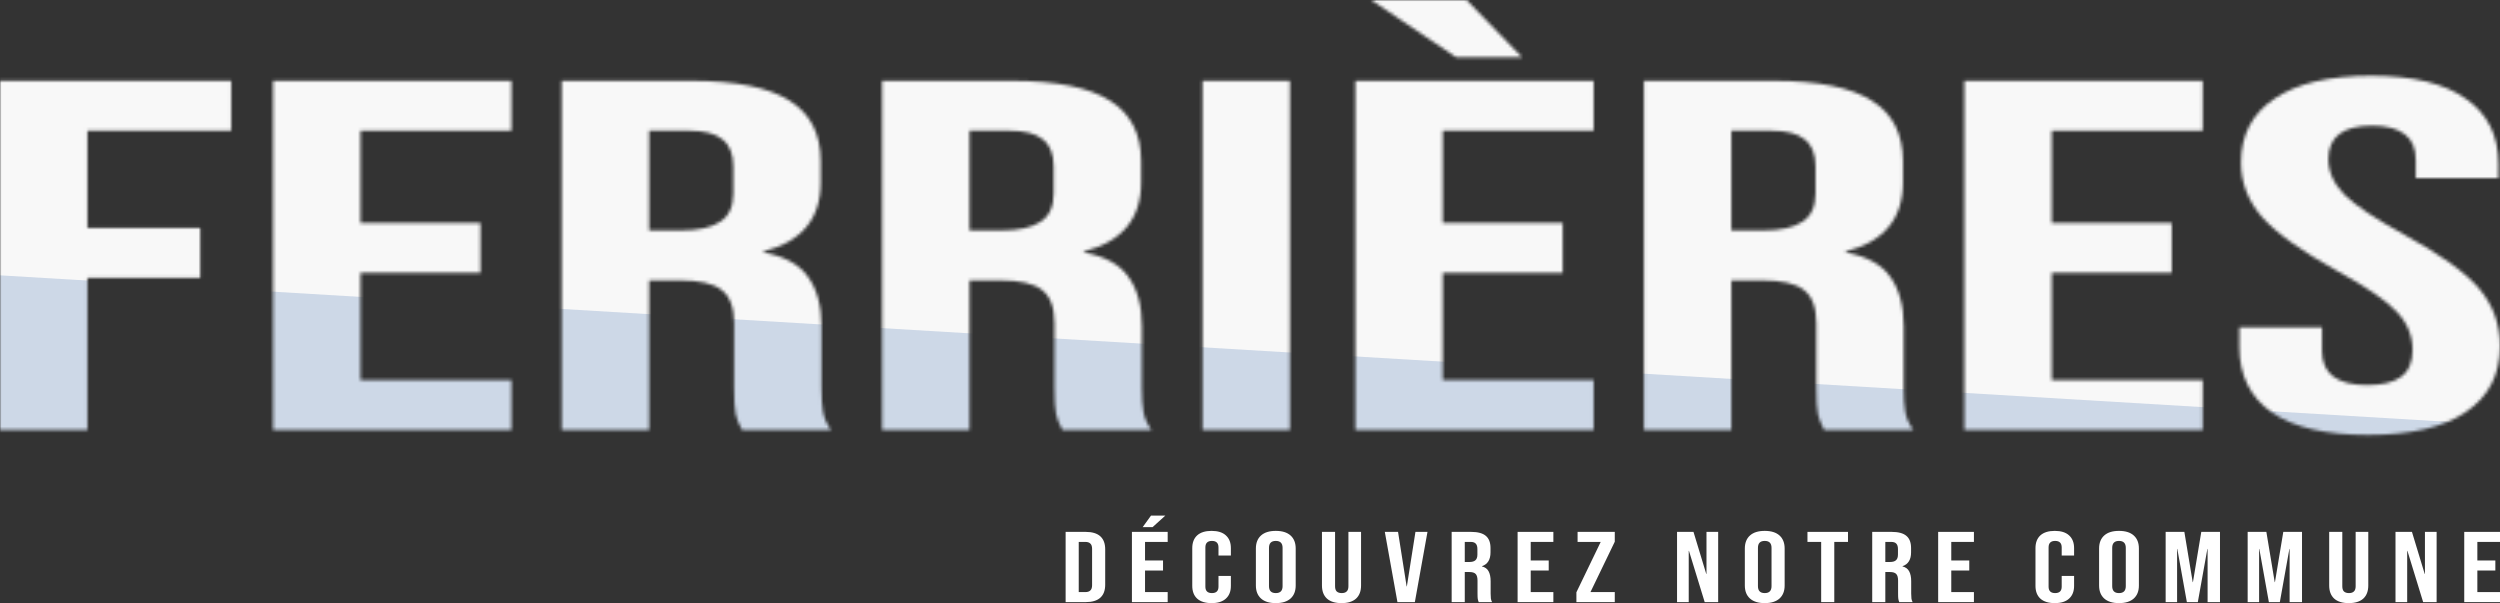 <svg viewBox="0 0 800 193" fill="none" xmlns="http://www.w3.org/2000/svg">
<rect x="0" y="0" width="800" height="193" fill="#333333" stroke="none"/>
<mask id="mask0_241_100" style="mask-type:alpha" maskUnits="userSpaceOnUse" x="0" y="0" width="800" height="140">
<path d="M0 25.859H73.978V41.821H27.964V72.948H64.063V88.91H27.964V137.595H0V25.859Z" fill="black"/>
<path d="M87.388 25.859H163.654V41.821H115.352V71.352H153.739V87.314H115.352V121.633H163.654V137.595H87.388V25.859Z" fill="black"/>
<path d="M179.741 25.859H221.179C235.584 25.859 246.092 27.987 252.702 32.244C259.312 36.394 262.616 42.832 262.616 51.558V58.422C262.616 70.021 256.515 77.364 244.313 80.45V80.769C251.092 82.046 255.837 84.654 258.549 88.591C261.43 92.528 262.871 97.796 262.871 104.394V124.027C262.871 127.22 263.04 129.827 263.379 131.849C263.718 133.764 264.565 135.68 265.921 137.595H237.449C236.432 135.786 235.754 134.084 235.415 132.487C235.076 130.891 234.906 128.018 234.906 123.868V103.436C234.906 98.328 233.551 94.763 230.839 92.741C228.297 90.719 223.806 89.708 217.365 89.708H207.705V137.595H179.741V25.859ZM217.874 73.746C223.467 73.746 227.619 72.841 230.331 71.032C233.212 69.223 234.652 66.191 234.652 61.934V53.314C234.652 49.27 233.466 46.344 231.093 44.535C228.89 42.726 225.331 41.821 220.416 41.821H207.705V73.746H217.874Z" fill="black"/>
<path d="M282.273 25.859H323.71C338.116 25.859 348.624 27.987 355.234 32.244C361.843 36.394 365.148 42.832 365.148 51.558V58.422C365.148 70.021 359.047 77.364 346.844 80.45V80.769C353.624 82.046 358.369 84.654 361.081 88.591C363.962 92.528 365.402 97.796 365.402 104.394V124.027C365.402 127.22 365.572 129.827 365.911 131.849C366.25 133.764 367.097 135.68 368.453 137.595H339.98C338.964 135.786 338.286 134.084 337.947 132.487C337.608 130.891 337.438 128.018 337.438 123.868V103.436C337.438 98.328 336.082 94.763 333.371 92.741C330.829 90.719 326.337 89.708 319.897 89.708H310.237V137.595H282.273V25.859ZM320.406 73.746C325.998 73.746 330.151 72.841 332.862 71.032C335.743 69.223 337.184 66.191 337.184 61.934V53.314C337.184 49.27 335.998 46.344 333.625 44.535C331.422 42.726 327.863 41.821 322.948 41.821H310.237V73.746H320.406Z" fill="black"/>
<path d="M384.804 25.859H412.769V137.595H384.804V25.859Z" fill="black"/>
<path d="M433.712 25.859H509.978V41.821H461.676V71.352H500.063V87.314H461.676V121.633H509.978V137.595H433.712V25.859ZM438.796 0H469.303L487.098 18.357H465.998L438.796 0Z" fill="black"/>
<path d="M526.065 25.859H567.503C581.908 25.859 592.416 27.987 599.026 32.244C605.636 36.394 608.94 42.832 608.94 51.558V58.422C608.94 70.021 602.839 77.364 590.637 80.45V80.769C597.416 82.046 602.161 84.654 604.873 88.591C607.754 92.528 609.195 97.796 609.195 104.394V124.027C609.195 127.22 609.364 129.827 609.703 131.849C610.042 133.764 610.889 135.68 612.245 137.595H583.773C582.756 135.786 582.078 134.084 581.739 132.487C581.4 130.891 581.23 128.018 581.23 123.868V103.436C581.23 98.328 579.875 94.763 577.163 92.741C574.621 90.719 570.13 89.708 563.689 89.708H554.029V137.595H526.065V25.859ZM564.198 73.746C569.791 73.746 573.943 72.841 576.655 71.032C579.536 69.223 580.976 66.191 580.976 61.934V53.314C580.976 49.27 579.79 46.344 577.417 44.535C575.214 42.726 571.655 41.821 566.74 41.821H554.029V73.746H564.198Z" fill="black"/>
<path d="M628.597 25.859H704.862V41.821H656.561V71.352H694.948V87.314H656.561V121.633H704.862V137.595H628.597V25.859Z" fill="black"/>
<path d="M757.8 139.192C744.241 139.192 733.988 136.797 727.039 132.009C720.09 127.113 716.616 120.143 716.616 111.098V104.713H743.055V112.375C743.055 119.611 747.885 123.229 757.545 123.229C762.291 123.229 765.85 122.378 768.223 120.675C770.765 118.866 772.036 115.993 772.036 112.056C772.036 107.373 770.341 103.276 766.952 99.765C763.562 96.147 757.291 91.837 748.139 86.835C736.615 80.45 728.564 74.704 723.988 69.596C719.413 64.381 717.125 58.529 717.125 52.037C717.125 43.205 720.684 36.394 727.802 31.605C734.92 26.71 745.258 24.263 758.817 24.263C772.205 24.263 782.289 26.71 789.069 31.605C796.017 36.394 799.492 43.311 799.492 52.356V56.986H773.053V51.239C773.053 47.408 771.866 44.641 769.494 42.939C767.121 41.13 763.647 40.225 759.071 40.225C749.749 40.225 745.089 43.79 745.089 50.92C745.089 54.964 746.783 58.741 750.173 62.253C753.732 65.765 760.088 70.021 769.239 75.023C780.934 81.408 788.984 87.208 793.39 92.422C797.797 97.636 800 103.755 800 110.779C800 119.93 796.356 126.954 789.069 131.849C781.95 136.744 771.527 139.192 757.8 139.192Z" fill="black"/>
</mask>
<g mask="url(#mask0_241_100)">
<path d="M800 -208.553H0V139.192H800V-208.553Z" fill="#F8F8F8"/>
<path d="M882.015 141.535H0L3.29317e-06 88.108L882.015 140.883V141.535Z" fill="#CDD8E7"/>
</g>
<path d="M341 170.202H347.408C349.493 170.202 351.056 170.673 352.099 171.615C353.141 172.557 353.663 173.937 353.663 175.757V187.124C353.663 188.943 353.141 190.324 352.099 191.266C351.056 192.208 349.493 192.679 347.408 192.679H341V170.202ZM347.331 189.468C348.018 189.468 348.539 189.297 348.895 188.954C349.276 188.612 349.467 188.055 349.467 187.284V175.596C349.467 174.826 349.276 174.269 348.895 173.927C348.539 173.584 348.018 173.413 347.331 173.413H345.195V189.468H347.331Z" fill="white"/>
<path d="M362.215 170.202H373.657V173.413H366.411V179.353H372.17V182.564H366.411V189.468H373.657V192.679H362.215V170.202ZM368.318 165H372.895L368.814 168.693H365.648L368.318 165Z" fill="white"/>
<path d="M387.704 193C385.695 193 384.157 192.518 383.089 191.555C382.046 190.592 381.525 189.232 381.525 187.477V175.404C381.525 173.648 382.046 172.289 383.089 171.326C384.157 170.362 385.695 169.881 387.704 169.881C389.712 169.881 391.238 170.362 392.281 171.326C393.349 172.289 393.882 173.648 393.882 175.404V177.78H389.916V175.179C389.916 173.787 389.217 173.092 387.818 173.092C386.42 173.092 385.72 173.787 385.72 175.179V187.734C385.72 189.104 386.42 189.789 387.818 189.789C389.217 189.789 389.916 189.104 389.916 187.734V184.298H393.882V187.477C393.882 189.232 393.349 190.592 392.281 191.555C391.238 192.518 389.712 193 387.704 193Z" fill="white"/>
<path d="M408.252 193C406.193 193 404.616 192.508 403.523 191.523C402.43 190.538 401.883 189.147 401.883 187.349V175.532C401.883 173.734 402.43 172.343 403.523 171.358C404.616 170.373 406.193 169.881 408.252 169.881C410.312 169.881 411.888 170.373 412.982 171.358C414.075 172.343 414.622 173.734 414.622 175.532V187.349C414.622 189.147 414.075 190.538 412.982 191.523C411.888 192.508 410.312 193 408.252 193ZM408.252 189.789C409.702 189.789 410.426 189.05 410.426 187.573V175.307C410.426 173.83 409.702 173.092 408.252 173.092C406.803 173.092 406.078 173.83 406.078 175.307V187.573C406.078 189.05 406.803 189.789 408.252 189.789Z" fill="white"/>
<path d="M429.282 193C427.248 193 425.697 192.518 424.629 191.555C423.561 190.57 423.027 189.168 423.027 187.349V170.202H427.223V187.606C427.223 188.376 427.401 188.933 427.757 189.275C428.138 189.618 428.672 189.789 429.359 189.789C430.045 189.789 430.567 189.618 430.922 189.275C431.304 188.933 431.495 188.376 431.495 187.606V170.202H435.537V187.349C435.537 189.168 435.003 190.57 433.936 191.555C432.868 192.518 431.317 193 429.282 193Z" fill="white"/>
<path d="M443.14 170.202H447.374L450.12 187.638H450.196L452.942 170.202H456.795L452.752 192.679H447.183L443.14 170.202Z" fill="white"/>
<path d="M464.531 170.202H470.748C472.909 170.202 474.485 170.63 475.477 171.486C476.469 172.321 476.964 173.616 476.964 175.372V176.752C476.964 179.086 476.049 180.563 474.218 181.183V181.248C475.235 181.505 475.947 182.029 476.354 182.821C476.786 183.613 477.003 184.673 477.003 186V189.95C477.003 190.592 477.028 191.116 477.079 191.523C477.13 191.908 477.257 192.294 477.46 192.679H473.189C473.036 192.315 472.934 191.972 472.883 191.651C472.833 191.33 472.807 190.752 472.807 189.917V185.807C472.807 184.78 472.604 184.063 472.197 183.656C471.816 183.249 471.142 183.046 470.176 183.046H468.726V192.679H464.531V170.202ZM470.252 179.835C471.091 179.835 471.714 179.653 472.121 179.289C472.553 178.925 472.769 178.315 472.769 177.459V175.725C472.769 174.911 472.591 174.323 472.235 173.959C471.905 173.595 471.371 173.413 470.633 173.413H468.726V179.835H470.252Z" fill="white"/>
<path d="M485.634 170.202H497.077V173.413H489.83V179.353H495.589V182.564H489.83V189.468H497.077V192.679H485.634V170.202Z" fill="white"/>
<path d="M504.447 189.532L512.227 173.413H504.828V170.202H516.728V173.349L508.947 189.468H516.728V192.679H504.447V189.532Z" fill="white"/>
<path d="M536.654 170.202H541.918L545.999 183.656H546.075V170.202H549.813V192.679H545.503L540.468 176.271H540.392V192.679H536.654V170.202Z" fill="white"/>
<path d="M564.716 193C562.657 193 561.08 192.508 559.987 191.523C558.894 190.538 558.347 189.147 558.347 187.349V175.532C558.347 173.734 558.894 172.343 559.987 171.358C561.08 170.373 562.657 169.881 564.716 169.881C566.776 169.881 568.352 170.373 569.446 171.358C570.539 172.343 571.086 173.734 571.086 175.532V187.349C571.086 189.147 570.539 190.538 569.446 191.523C568.352 192.508 566.776 193 564.716 193ZM564.716 189.789C566.166 189.789 566.89 189.05 566.89 187.573V175.307C566.89 173.83 566.166 173.092 564.716 173.092C563.267 173.092 562.542 173.83 562.542 175.307V187.573C562.542 189.05 563.267 189.789 564.716 189.789Z" fill="white"/>
<path d="M582.775 173.413H578.389V170.202H591.357V173.413H586.97V192.679H582.775V173.413Z" fill="white"/>
<path d="M599.109 170.202H605.326C607.487 170.202 609.063 170.63 610.055 171.486C611.047 172.321 611.542 173.616 611.542 175.372V176.752C611.542 179.086 610.627 180.563 608.796 181.183V181.248C609.813 181.505 610.525 182.029 610.932 182.821C611.364 183.613 611.581 184.673 611.581 186V189.95C611.581 190.592 611.606 191.116 611.657 191.523C611.708 191.908 611.835 192.294 612.038 192.679H607.767C607.614 192.315 607.512 191.972 607.462 191.651C607.411 191.33 607.385 190.752 607.385 189.917V185.807C607.385 184.78 607.182 184.063 606.775 183.656C606.394 183.249 605.72 183.046 604.754 183.046H603.304V192.679H599.109V170.202ZM604.83 179.835C605.669 179.835 606.292 179.653 606.699 179.289C607.131 178.925 607.347 178.315 607.347 177.459V175.725C607.347 174.911 607.169 174.323 606.813 173.959C606.483 173.595 605.949 173.413 605.211 173.413H603.304V179.835H604.83Z" fill="white"/>
<path d="M620.213 170.202H631.655V173.413H624.408V179.353H630.167V182.564H624.408V189.468H631.655V192.679H620.213V170.202Z" fill="white"/>
<path d="M657.53 193C655.522 193 653.983 192.518 652.915 191.555C651.873 190.592 651.352 189.232 651.352 187.477V175.404C651.352 173.648 651.873 172.289 652.915 171.326C653.983 170.362 655.522 169.881 657.53 169.881C659.539 169.881 661.065 170.362 662.107 171.326C663.175 172.289 663.709 173.648 663.709 175.404V177.78H659.742V175.179C659.742 173.787 659.043 173.092 657.645 173.092C656.246 173.092 655.547 173.787 655.547 175.179V187.734C655.547 189.104 656.246 189.789 657.645 189.789C659.043 189.789 659.742 189.104 659.742 187.734V184.298H663.709V187.477C663.709 189.232 663.175 190.592 662.107 191.555C661.065 192.518 659.539 193 657.53 193Z" fill="white"/>
<path d="M678.079 193C676.019 193 674.443 192.508 673.349 191.523C672.256 190.538 671.709 189.147 671.709 187.349V175.532C671.709 173.734 672.256 172.343 673.349 171.358C674.443 170.373 676.019 169.881 678.079 169.881C680.138 169.881 681.715 170.373 682.808 171.358C683.902 172.343 684.448 173.734 684.448 175.532V187.349C684.448 189.147 683.902 190.538 682.808 191.523C681.715 192.508 680.138 193 678.079 193ZM678.079 189.789C679.528 189.789 680.253 189.05 680.253 187.573V175.307C680.253 173.83 679.528 173.092 678.079 173.092C676.629 173.092 675.905 173.83 675.905 175.307V187.573C675.905 189.05 676.629 189.789 678.079 189.789Z" fill="white"/>
<path d="M693.007 170.202H698.995L701.664 186.289H701.741L704.41 170.202H710.398V192.679H706.432V175.661H706.356L703.304 192.679H699.795L696.744 175.661H696.668V192.679H693.007V170.202Z" fill="white"/>
<path d="M719.25 170.202H725.238L727.908 186.289H727.984L730.654 170.202H736.642V192.679H732.676V175.661H732.599L729.548 192.679H726.039L722.988 175.661H722.912V192.679H719.25V170.202Z" fill="white"/>
<path d="M751.596 193C749.562 193 748.011 192.518 746.943 191.555C745.875 190.57 745.341 189.168 745.341 187.349V170.202H749.537V187.606C749.537 188.376 749.715 188.933 750.071 189.275C750.452 189.618 750.986 189.789 751.673 189.789C752.359 189.789 752.88 189.618 753.236 189.275C753.618 188.933 753.808 188.376 753.808 187.606V170.202H757.851V187.349C757.851 189.168 757.317 190.57 756.249 191.555C755.181 192.518 753.63 193 751.596 193Z" fill="white"/>
<path d="M766.56 170.202H771.824L775.905 183.656H775.981V170.202H779.719V192.679H775.409L770.374 176.271H770.298V192.679H766.56V170.202Z" fill="white"/>
<path d="M788.558 170.202H800V173.413H792.753V179.353H798.513V182.564H792.753V189.468H800V192.679H788.558V170.202Z" fill="white"/>
</svg>
